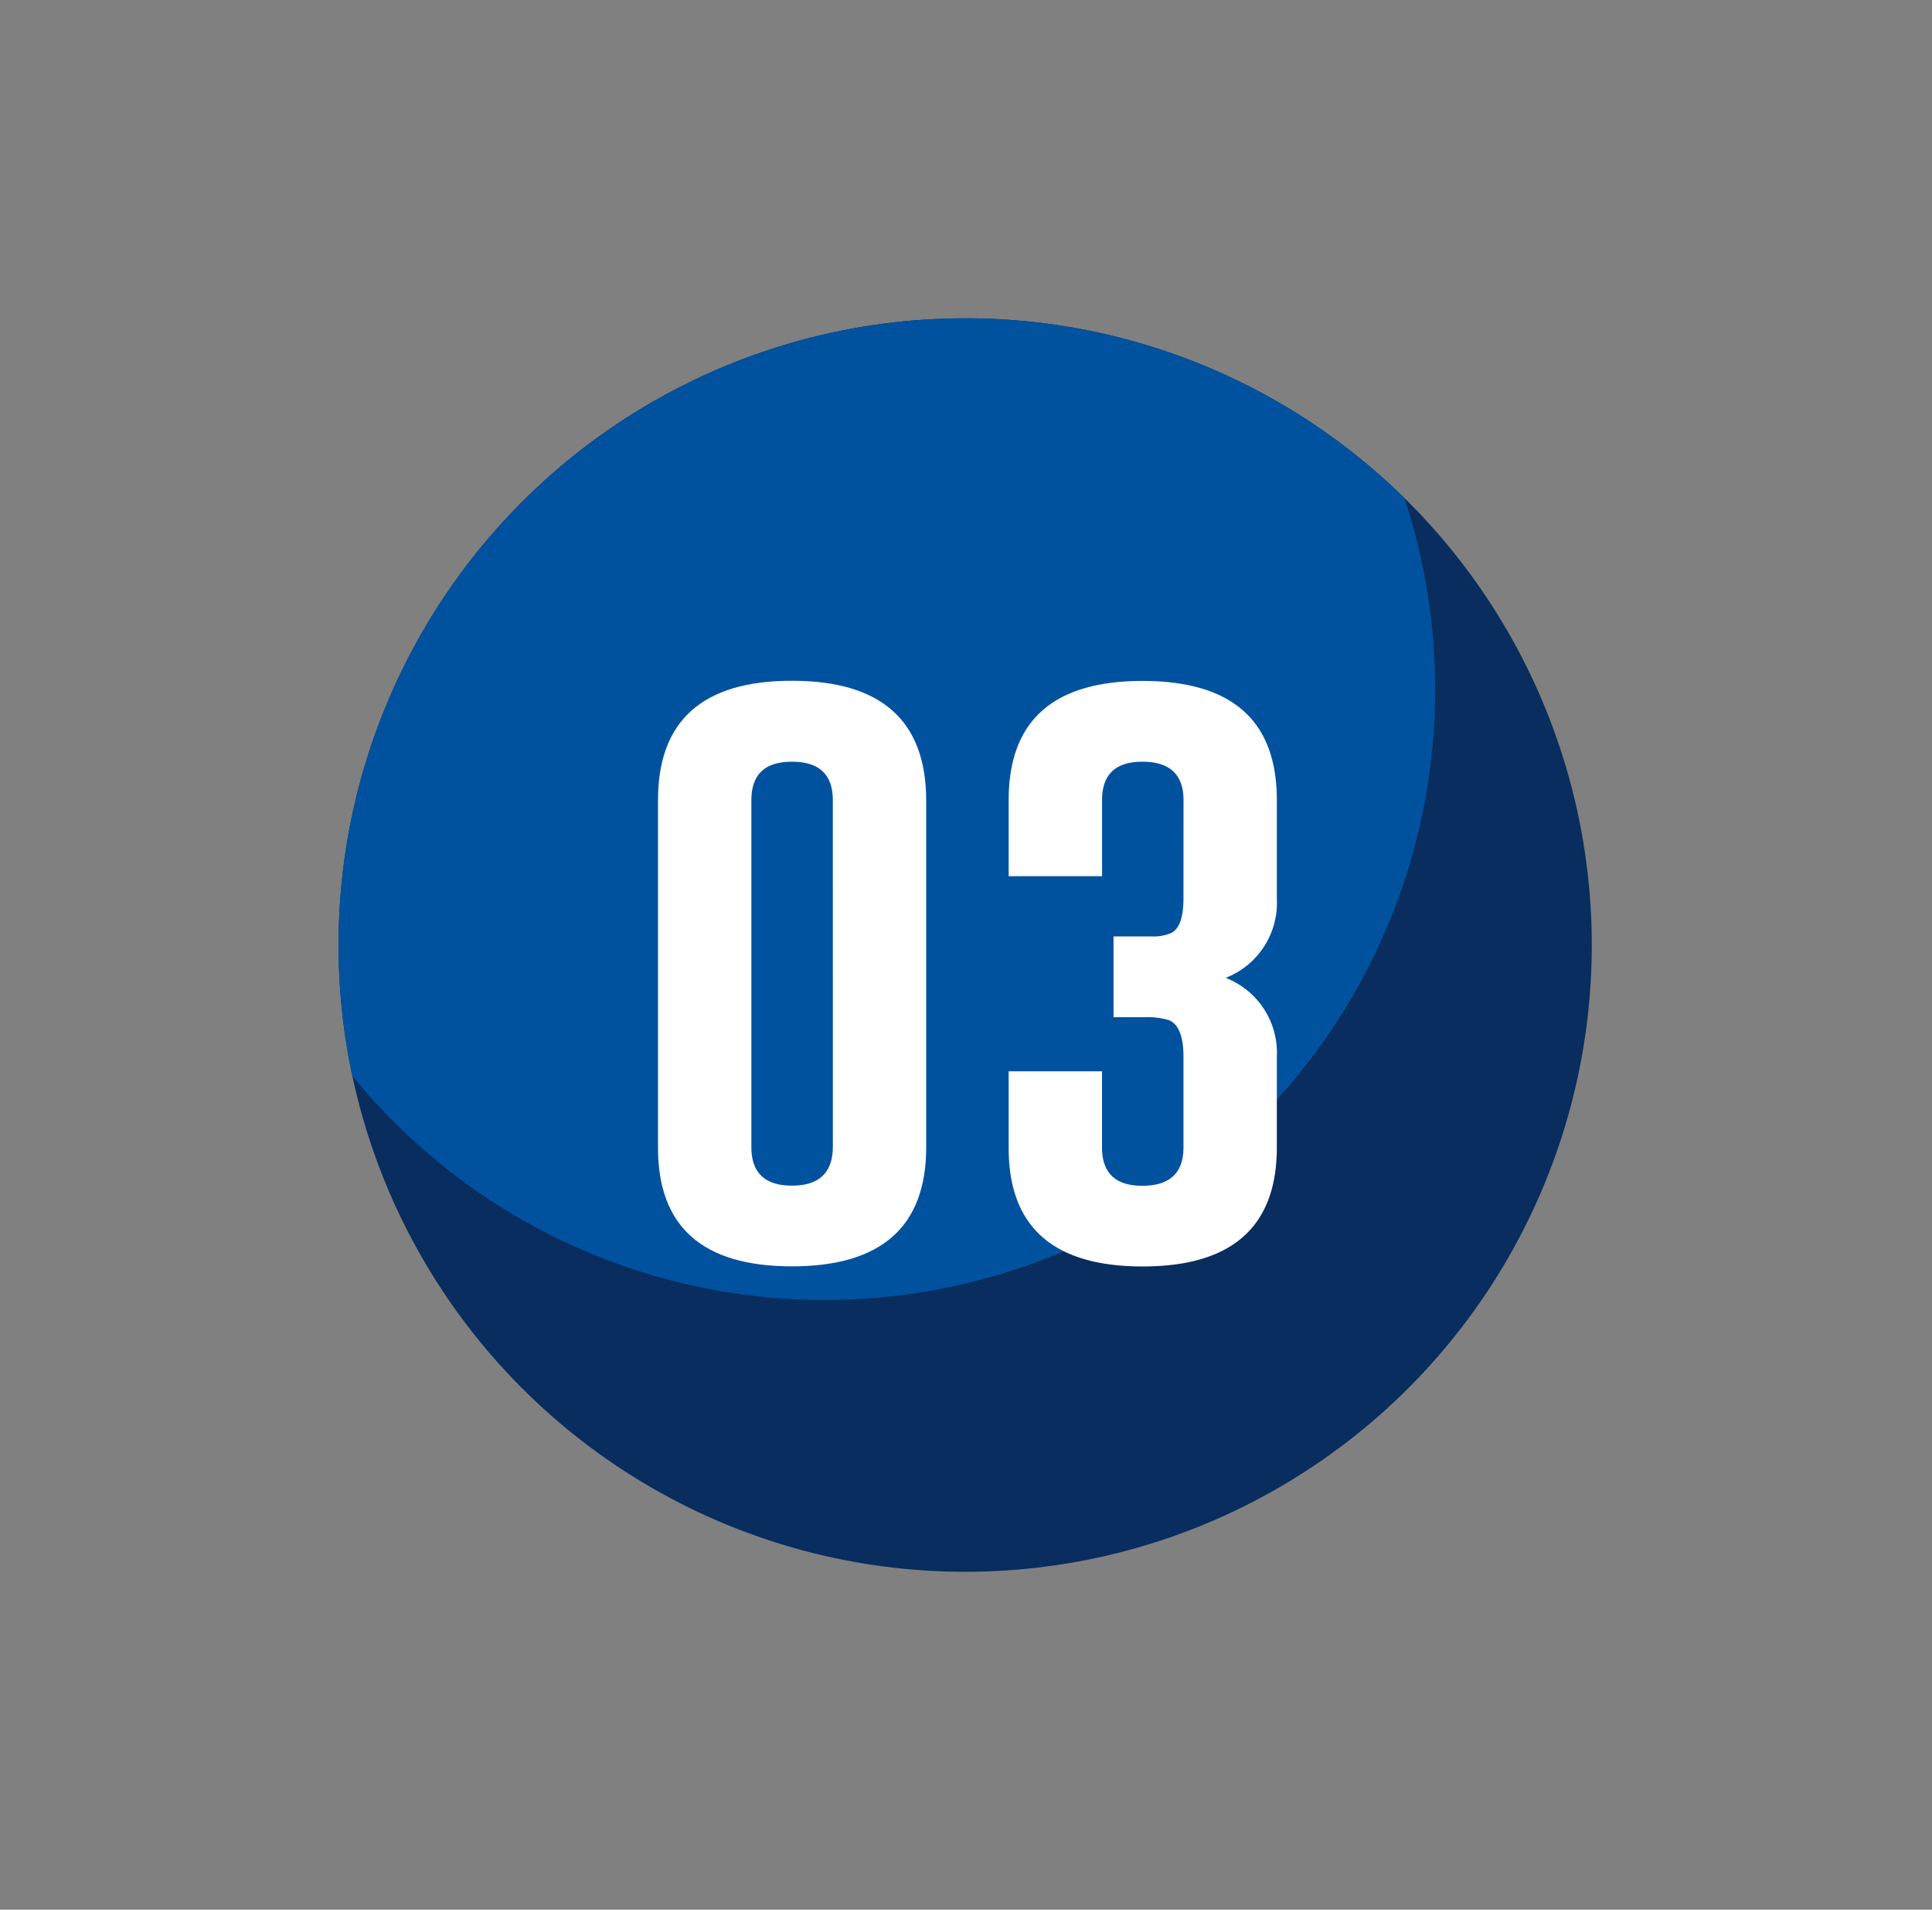 <svg xmlns="http://www.w3.org/2000/svg" width="85" height="84" viewBox="0 0 85 84">
  <rect x="0" y="0" width="85" height="84" fill="#808080" stroke="none"/>
  <g id="Grupo_58413" data-name="Grupo 58413" transform="translate(-285 -1051)">
    <g id="Grupo_58409" data-name="Grupo 58409" transform="translate(0 72.475)">
      <circle id="Elipse_5291" data-name="Elipse 5291" cx="27.569" cy="27.569" r="27.569" transform="translate(299.894 992.525)" fill="#082d5e"/>
      <path id="Trazado_104628" data-name="Trazado 104628" d="M-67.133,717.063a26.811,26.811,0,0,0-1.351-8.41,27.476,27.476,0,0,0-19.33-7.918A27.568,27.568,0,0,0-115.382,728.3a27.661,27.661,0,0,0,.607,5.761,26.8,26.8,0,0,0,20.787,9.854A26.856,26.856,0,0,0-67.133,717.063Z" transform="translate(415.276 291.791)" fill="#00529f"/>
      <g id="Grupo_58407" data-name="Grupo 58407" transform="translate(313.949 1008.469)">
        <path id="Trazado_104629" data-name="Trazado 104629" d="M-83.426,744.118q0,5.24-5.907,5.24t-5.893-5.24V728.853q0-5.254,5.893-5.253t5.907,5.253Zm-4.108-15.265q0-1.691-1.785-1.692h-.029q-1.771,0-1.77,1.692v15.265q0,1.691,1.785,1.691t1.8-1.691Z" transform="translate(95.226 -723.6)" fill="#fff"/>
        <path id="Trazado_104630" data-name="Trazado 104630" d="M-65.407,728.858q0-1.679-1.785-1.692h-.029q-1.771,0-1.77,1.692V732.2H-73.1v-3.346q0-5.241,5.892-5.241,5.907,0,5.907,5.241V733.2a3.54,3.54,0,0,1-2.25,3.473,3.541,3.541,0,0,1,2.25,3.473v3.982q0,5.24-5.907,5.24t-5.892-5.24v-3.346h4.107v3.346q0,1.691,1.77,1.691h.029q1.785-.011,1.785-1.691v-3.982q0-1.362-.653-1.616a3.371,3.371,0,0,0-1.075-.127h-1.349V734.85h1.669a1.925,1.925,0,0,0,.871-.153q.537-.267.537-1.526Z" transform="translate(88.528 -723.605)" fill="#fff"/>
      </g>
    </g>
    <rect id="Rectángulo_5533" data-name="Rectángulo 5533" width="85" height="84" transform="translate(285 1051)" fill="none"/>
  </g>
</svg>
